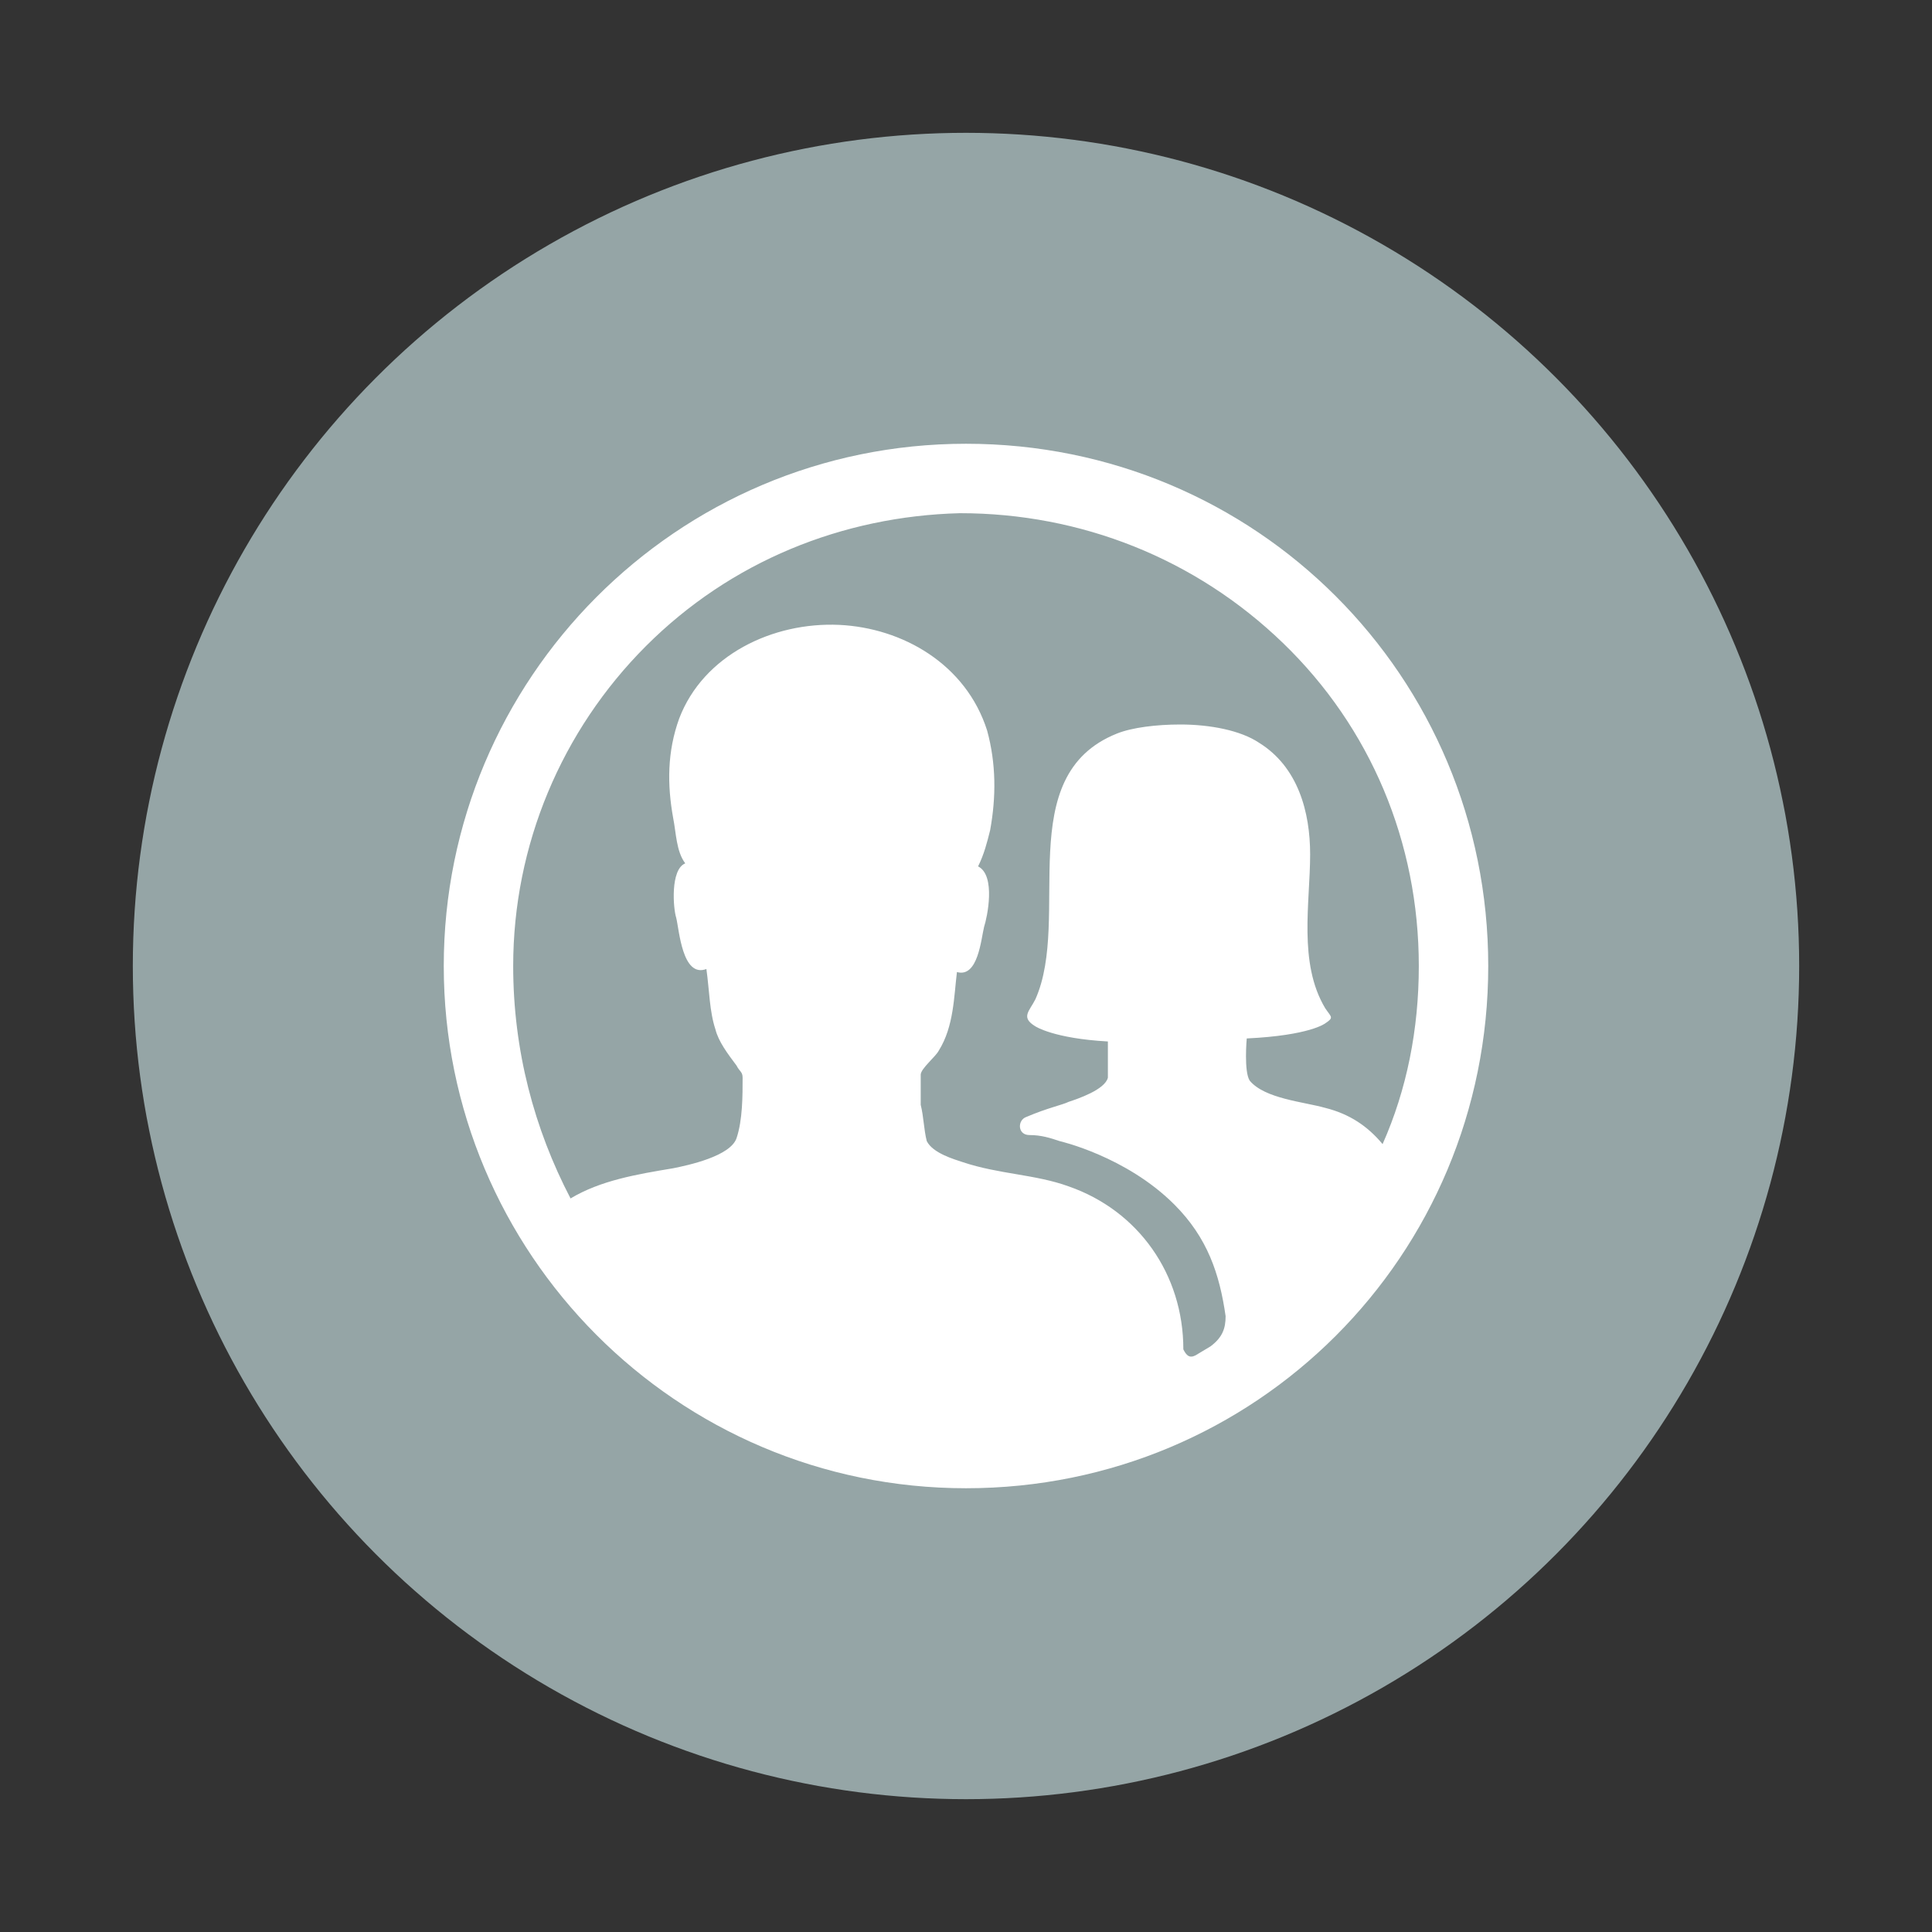<?xml version="1.0" encoding="utf-8"?>
<!-- Generator: Adobe Illustrator 21.0.0, SVG Export Plug-In . SVG Version: 6.00 Build 0)  -->
<svg version="1.1" id="Livello_1" xmlns="http://www.w3.org/2000/svg" xmlns:xlink="http://www.w3.org/1999/xlink" x="0px" y="0px"
	 viewBox="0 0 64 64" style="enable-background:new 0 0 64 64;" xml:space="preserve">
<rect x="0" y="0" width="64" height="64" fill="#333333" stroke="none"/>
<style type="text/css">
	.st0{fill:#95A5A6;}
	.st1{fill:#FFFFFF;}
</style>
<circle class="st0" cx="32" cy="32" r="27.6"/>
<path class="st1" d="M32,14.7c-9.6,0-17.3,7.8-17.3,17.3S22.4,49.3,32,49.3S49.3,41.6,49.3,32S41.6,14.7,32,14.7z M43.9,36.7
	c-0.7-0.2-2-0.3-2.5-0.9c-0.2-0.3-0.1-1.4-0.1-1.4c2.1-0.1,2.6-0.5,2.6-0.5c0.3-0.2,0.2-0.2,0-0.5c-0.9-1.5-0.5-3.5-0.5-5.1
	c0-1.4-0.4-2.9-1.7-3.7c-0.6-0.4-1.6-0.6-2.6-0.6c-0.8,0-1.6,0.1-2.1,0.3c-3.5,1.4-1.5,6.1-2.7,8.8c-0.2,0.4-0.5,0.6,0,0.9
	c0,0,0.6,0.4,2.4,0.5c0,0,0,1,0,1.2c-0.1,0.4-1,0.7-1.3,0.8c-0.2,0.1-0.7,0.2-1.4,0.5c-0.3,0.1-0.3,0.6,0.1,0.6s0.7,0.1,1,0.2
	c0,0,2.2,0.5,3.8,2.1c1.1,1.1,1.5,2.3,1.7,3.7c0,0.4-0.1,0.7-0.5,1l-0.5,0.3c-0.2,0.1-0.3,0-0.4-0.2c0-2.5-1.5-4.6-3.8-5.4
	c-1.1-0.4-2.3-0.4-3.5-0.8c-0.3-0.1-1-0.3-1.2-0.7c-0.1-0.4-0.1-0.8-0.2-1.2c0-0.3,0-0.6,0-1c0-0.2,0.5-0.6,0.6-0.8
	c0.5-0.8,0.5-1.8,0.6-2.6c0.7,0.2,0.8-1.1,0.9-1.5c0.1-0.3,0.4-1.7-0.2-2c0.2-0.4,0.3-0.8,0.4-1.2c0.2-1.1,0.2-2.2-0.1-3.3
	c-0.7-2.2-2.8-3.4-4.9-3.5c-2.2-0.1-4.5,1-5.3,3.1c-0.4,1.1-0.4,2.2-0.2,3.3c0.1,0.5,0.1,1.1,0.4,1.5c-0.5,0.2-0.4,1.5-0.3,1.8
	c0.1,0.4,0.2,2,1,1.7c0.1,0.7,0.1,1.4,0.3,2c0.1,0.4,0.4,0.8,0.7,1.2c0.1,0.2,0.2,0.2,0.2,0.4c0,0.6,0,1.4-0.2,2s-1.6,0.9-2.1,1
	c-1.2,0.2-2.4,0.4-3.4,1C17.7,37.4,17,34.8,17,32c0-4,1.6-7.8,4.4-10.6c2.8-2.8,6.5-4.3,10.4-4.4c4,0,7.8,1.5,10.7,4.3
	C45.4,24.1,47,27.9,47,32c0,2.1-0.4,4.1-1.2,5.9C45.3,37.3,44.7,36.9,43.9,36.7L43.9,36.7z"/>
</svg>
